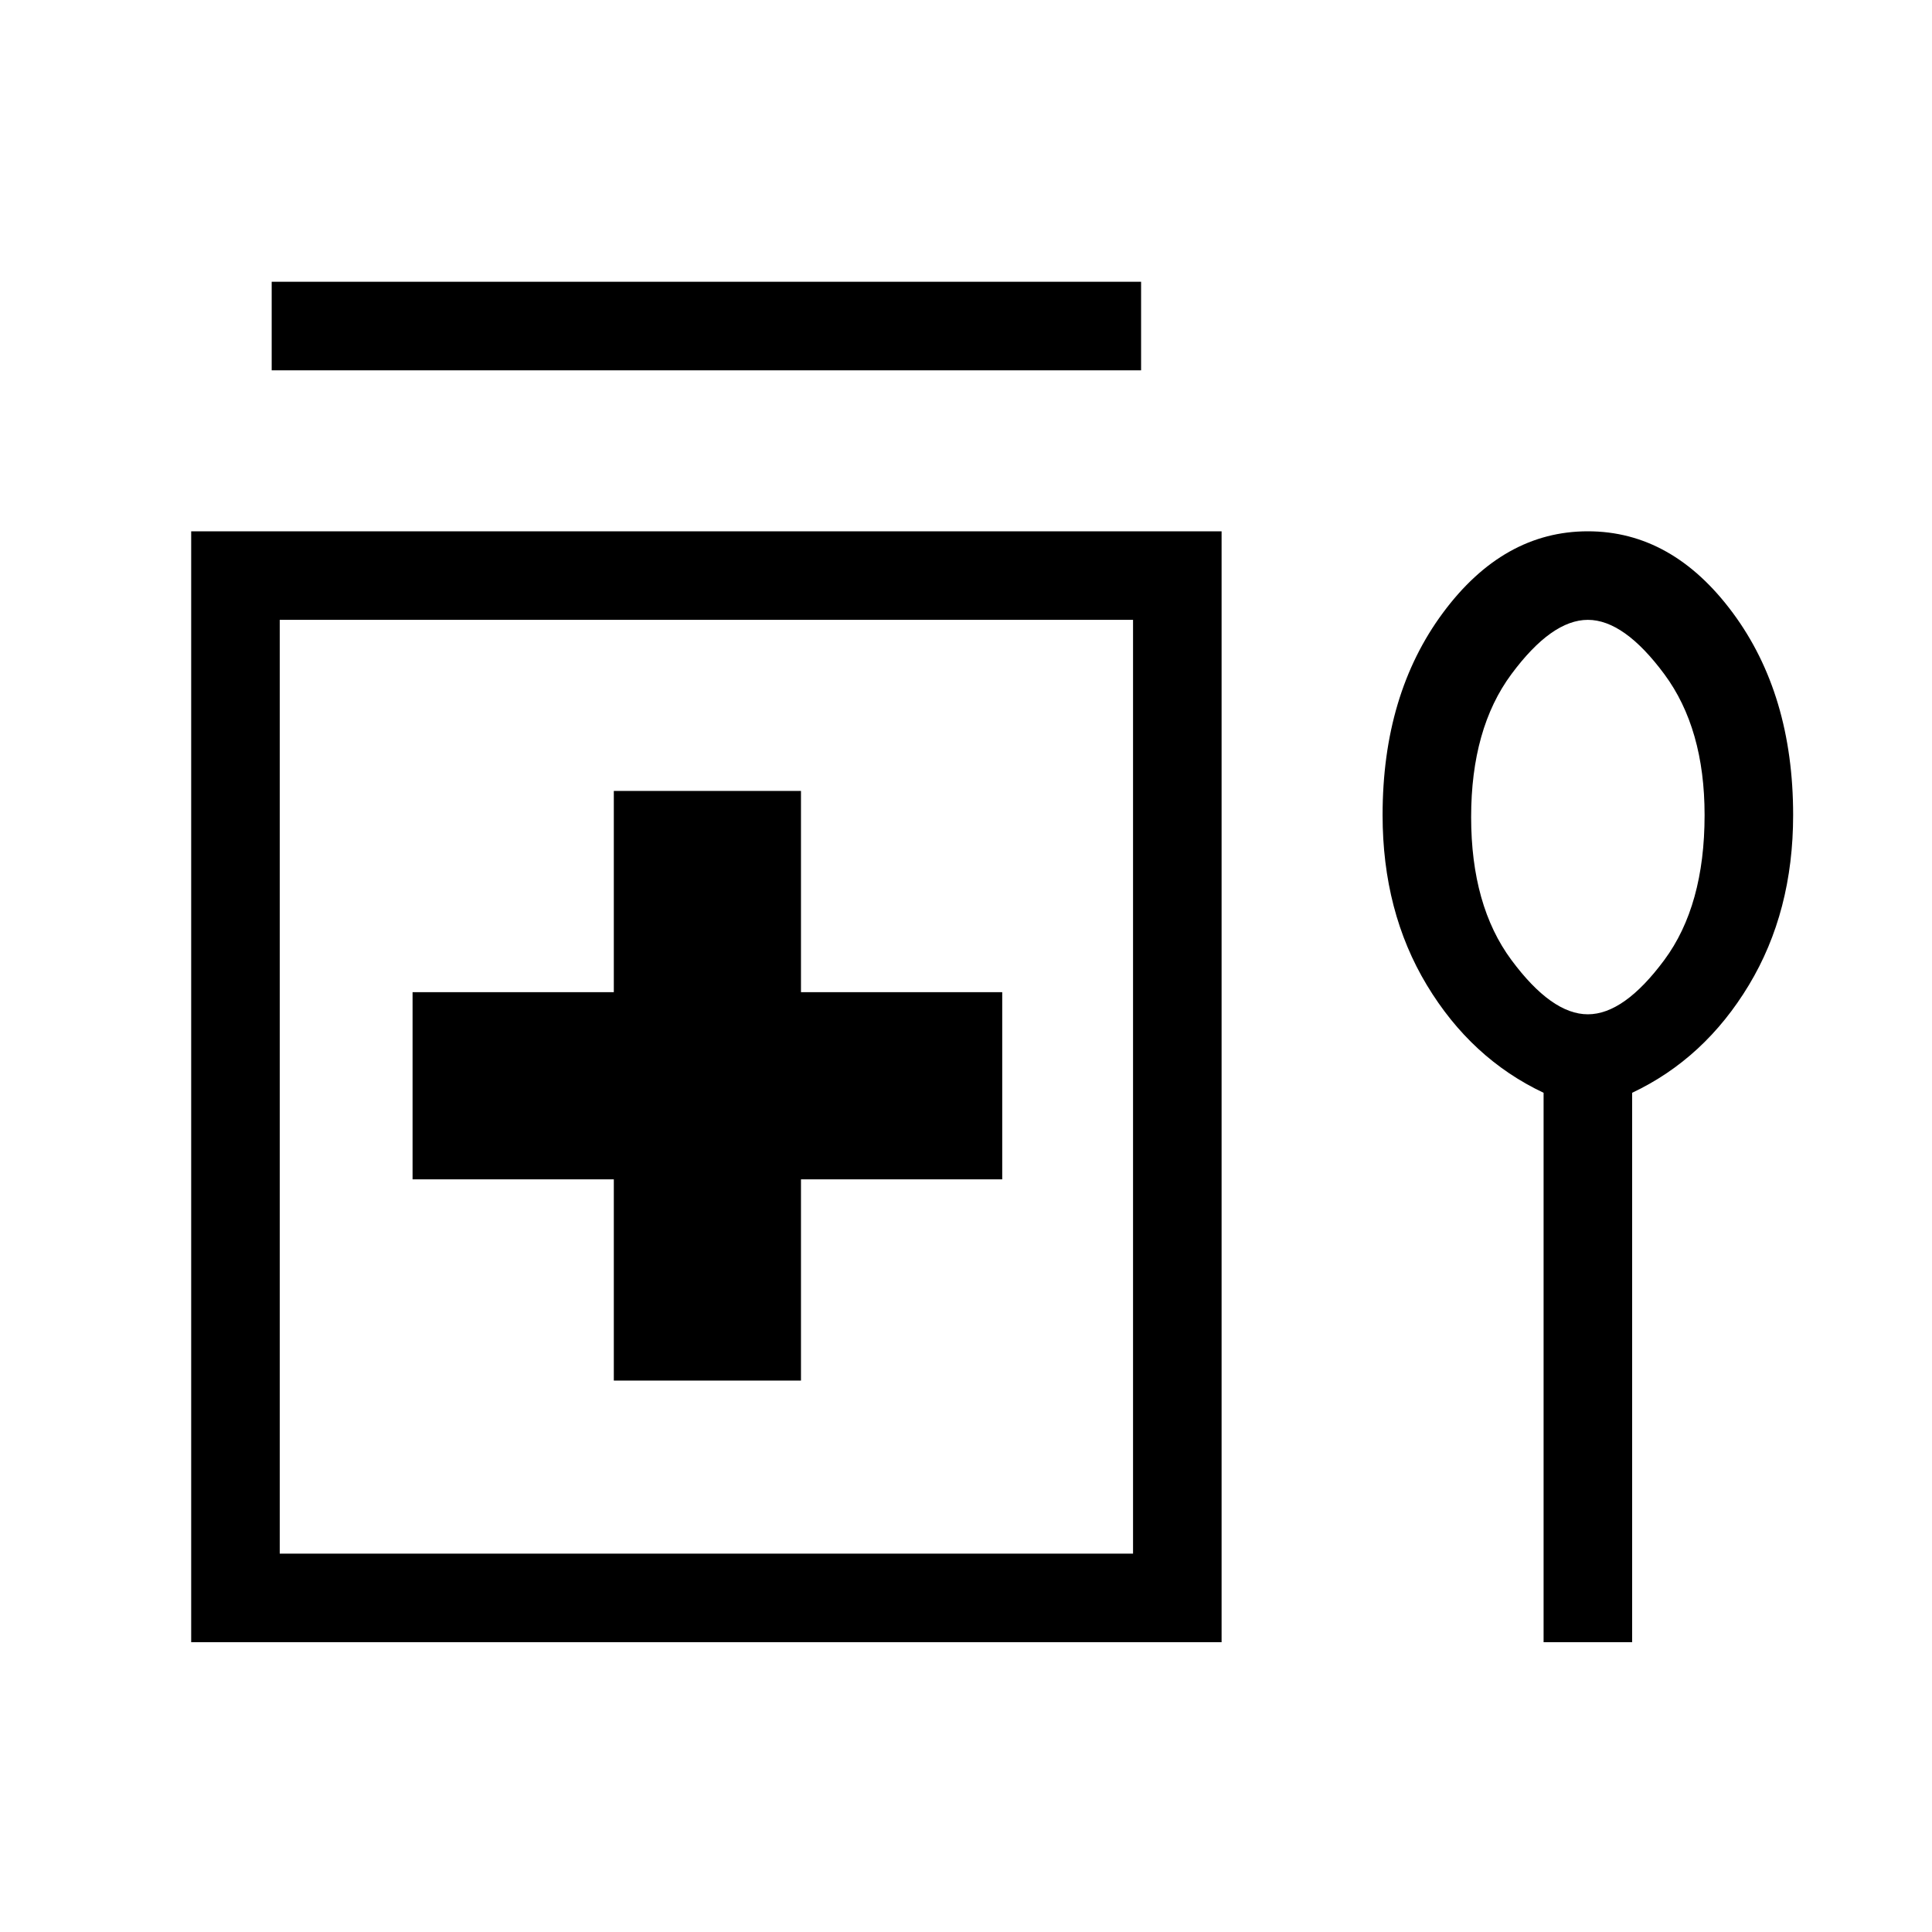 <svg xmlns="http://www.w3.org/2000/svg" height="48" width="48"><path d="M6.75 9.2V7H28.35V9.2ZM15.25 34.3H19.9V29.3H24.9V24.65H19.9V19.65H15.25V24.65H10.25V29.3H15.25ZM4.75 40.8V13.2H30.35V40.8ZM6.95 38.6H28.15V15.4H6.95ZM38.35 40.8V27.15Q36.55 26.3 35.45 24.475Q34.35 22.65 34.35 20.25Q34.35 17.25 35.85 15.225Q37.35 13.2 39.45 13.2Q41.55 13.2 43.05 15.225Q44.55 17.25 44.55 20.25Q44.55 22.65 43.45 24.475Q42.35 26.3 40.55 27.15V40.8ZM39.45 25.2Q40.35 25.2 41.35 23.85Q42.35 22.5 42.35 20.25Q42.35 18.1 41.35 16.75Q40.35 15.4 39.45 15.4Q38.55 15.4 37.55 16.75Q36.55 18.1 36.55 20.3Q36.55 22.5 37.55 23.85Q38.55 25.2 39.45 25.2ZM39.45 20.25Q39.45 20.25 39.45 20.25Q39.45 20.25 39.45 20.25Q39.45 20.25 39.45 20.25Q39.45 20.25 39.45 20.25Q39.45 20.25 39.45 20.25Q39.45 20.25 39.45 20.25Q39.45 20.25 39.45 20.25Q39.45 20.25 39.45 20.25ZM17.55 27Z"/></svg>